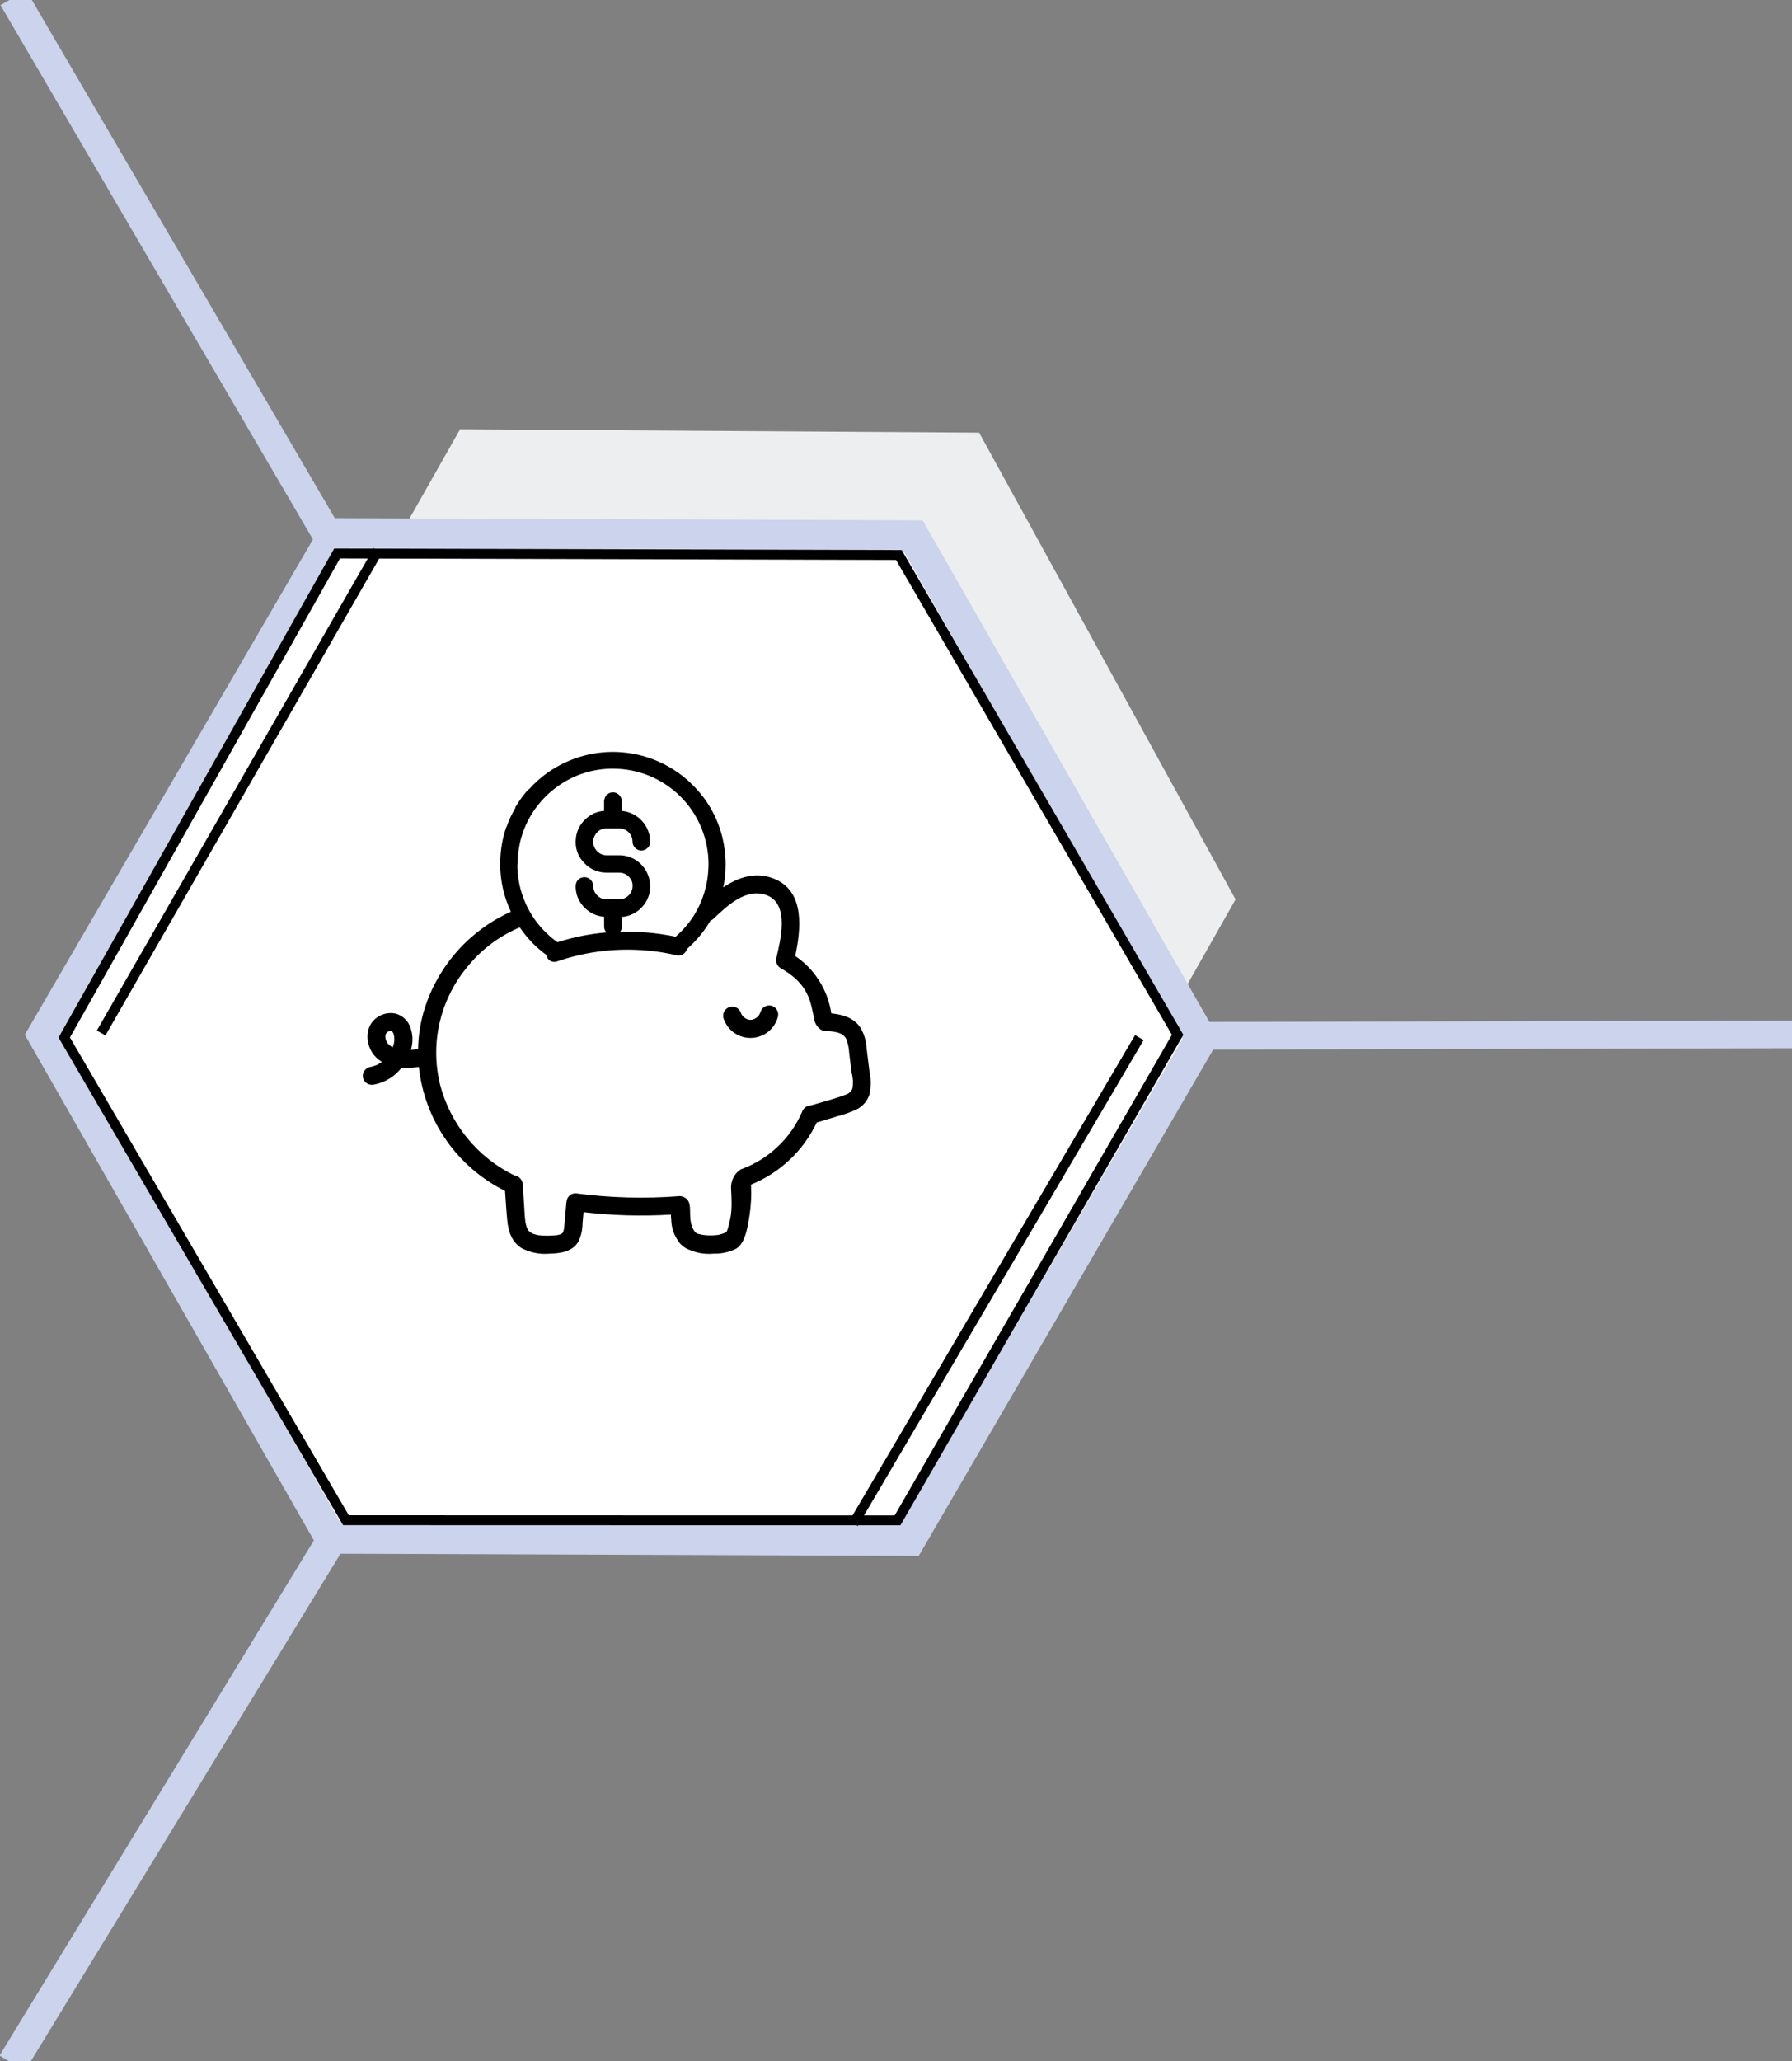 <?xml version="1.0" encoding="UTF-8" standalone="no"?>
<!-- Created with Inkscape (http://www.inkscape.org/) -->

<svg
   width="48mm"
   height="55.188mm"
   viewBox="0 0 48 55.188"
   version="1.1"
   id="svg55462"
   inkscape:version="1.2.1 (9c6d41e410, 2022-07-14)"
   sodipodi:docname="why_section_img5_piggybank.svg"
   xmlns:inkscape="http://www.inkscape.org/namespaces/inkscape"
   xmlns:sodipodi="http://sodipodi.sourceforge.net/DTD/sodipodi-0.dtd"
   xmlns="http://www.w3.org/2000/svg"
   xmlns:svg="http://www.w3.org/2000/svg">
  <rect x="0" y="0" width="48" height="55.188" fill="#808080" stroke="none"/>
  <sodipodi:namedview
     id="namedview55464"
     pagecolor="#ffffff"
     bordercolor="#111111"
     borderopacity="1"
     inkscape:showpageshadow="0"
     inkscape:pageopacity="0"
     inkscape:pagecheckerboard="1"
     inkscape:deskcolor="#d1d1d1"
     inkscape:document-units="mm"
     showgrid="false"
     inkscape:zoom="3.5562851"
     inkscape:cx="75.359538"
     inkscape:cy="68.470327"
     inkscape:window-width="1751"
     inkscape:window-height="1243"
     inkscape:window-x="539"
     inkscape:window-y="87"
     inkscape:window-maximized="0"
     inkscape:current-layer="layer1" />
  <defs
     id="defs55459" />
  <g
     inkscape:label="Слой 1"
     inkscape:groupmode="layer"
     id="layer1"
     transform="translate(6.061,-3.739)">
    <path
       fill="#f0f0f8"
       d="M 27.034,27.82 20.001,40.226 6.098,40.133 -0.77,27.636 6.263,15.231 l 13.903,0.092 6.868,12.497"
       fill-opacity="1"
       fill-rule="nonzero"
       id="path322-40"
       style="fill:#edeeef;fill-opacity:1;stroke-width:0.387" />
    <path
       style="fill:none;fill-opacity:1;stroke:#cbd3ed;stroke-width:0.794;stroke-dasharray:none;stroke-opacity:1"
       d="M 2.765,45.058 -5.734,58.981"
       id="path103810-2-3-1" />
    <path
       style="fill:none;fill-opacity:1;stroke:#cbd3ed;stroke-width:0.794;stroke-dasharray:none;stroke-opacity:1"
       d="M -5.704,3.677 2.896,18.378"
       id="path103810-2-3-1-2" />
    <path
       style="fill:none;fill-opacity:1;stroke:#cbd3ed;stroke-width:0.741;stroke-dasharray:none;stroke-opacity:1"
       d="m 41.97,31.433 -15.995,0.039"
       id="path103810-0-7-9-9" />
    <path
       stroke-linecap="round"
       fill="none"
       stroke-linejoin="miter"
       d="M 18.303,44.969 2.798,44.911 -4.904,31.445 2.898,18.038 18.404,18.096 26.106,31.56 Z m 0,0"
       stroke="#000000"
       stroke-width="0.853"
       stroke-opacity="1"
       stroke-miterlimit="4"
       id="path98862-0"
       style="fill:#ffffff;fill-opacity:1;stroke:#cbd3ed;stroke-opacity:1" />
    <path
       style="fill:none;fill-opacity:1;stroke:#000000;stroke-width:0.265;stroke-dasharray:none;stroke-opacity:1"
       d="m 2.968,18.558 15.048,0.041 7.466,12.846 -7.502,13 -14.775,-0.004 -7.545,-12.924 z"
       id="path110182" />
    <path
       style="fill:none;fill-opacity:1;stroke:#000000;stroke-width:0.265;stroke-dasharray:none;stroke-opacity:1"
       d="M 4.065,18.481 -3.352,31.396"
       id="path110454" />
    <path
       style="fill:none;fill-opacity:1;stroke:#000000;stroke-width:0.265;stroke-dasharray:none;stroke-opacity:1"
       d="m 24.457,31.519 -7.657,13.011"
       id="path110454-8" />
    <path
       fill="#000000"
       d="m 14.778,30.954 c -0.02,0.08 -0.052,0.154 -0.096,0.223 -0.044,0.069 -0.097,0.13 -0.161,0.181 -0.064,0.052 -0.134,0.092 -0.211,0.121 -0.077,0.029 -0.156,0.045 -0.238,0.049 -0.082,0.003 -0.162,-0.006 -0.241,-0.029 -0.079,-0.022 -0.152,-0.057 -0.22,-0.103 -0.067,-0.047 -0.126,-0.102 -0.175,-0.168 -0.049,-0.065 -0.087,-0.137 -0.114,-0.214 -0.01,-0.031 -0.015,-0.062 -0.013,-0.094 0.002,-0.032 0.009,-0.063 0.024,-0.092 0.014,-0.029 0.033,-0.054 0.057,-0.075 0.024,-0.021 0.052,-0.038 0.082,-0.049 0.031,-0.011 0.062,-0.015 0.094,-0.014 0.032,0.002 0.063,0.01 0.092,0.024 0.029,0.014 0.054,0.033 0.076,0.057 0.021,0.024 0.038,0.052 0.049,0.082 0.004,0.011 0.009,0.022 0.013,0.034 0.012,0.019 0.024,0.038 0.038,0.057 0.005,0.005 0.01,0.01 0.015,0.015 0.017,0.012 0.034,0.026 0.049,0.04 0.009,0.004 0.016,0.009 0.025,0.014 0.011,0.006 0.024,0.011 0.034,0.016 0.019,0.005 0.038,0.01 0.057,0.014 h 0.002 c 0.003,0 0.006,7.27e-4 0.008,7.27e-4 0.009,0 0.016,7.28e-4 0.024,0.003 -0.004,-0.002 -0.006,-0.002 -0.01,-0.003 0.019,-7.27e-4 0.039,-0.004 0.058,-0.005 0.011,-0.004 0.021,-0.007 0.032,-0.011 0.011,-0.004 0.019,-0.007 0.027,-0.011 0.016,-0.013 0.038,-0.023 0.054,-0.035 l 0.007,-0.006 c 0.006,-0.005 0.011,-0.009 0.016,-0.014 0.015,-0.016 0.028,-0.032 0.041,-0.049 0.006,-0.011 0.012,-0.022 0.017,-0.034 0.004,-0.009 0.008,-0.017 0.012,-0.026 0.002,-0.004 0.003,-0.008 0.006,-0.011 0.008,-0.031 0.021,-0.059 0.04,-0.085 0.019,-0.026 0.042,-0.047 0.069,-0.063 0.027,-0.016 0.057,-0.026 0.087,-0.032 0.032,-0.005 0.063,-0.004 0.094,0.004 0.031,0.008 0.059,0.021 0.085,0.039 0.026,0.019 0.047,0.042 0.064,0.069 0.016,0.026 0.028,0.056 0.033,0.087 0.005,0.032 0.004,0.062 -0.003,0.093 z m 2.457,2.066 c -0.058,0.191 -0.175,0.332 -0.354,0.423 -0.163,0.077 -0.333,0.138 -0.508,0.182 -0.187,0.057 -0.372,0.114 -0.558,0.169 -0.179,0.377 -0.42,0.71 -0.724,0.996 -0.304,0.287 -0.65,0.508 -1.036,0.666 0.016,0.281 0.002,0.562 -0.042,0.841 -0.057,0.362 -0.131,0.791 -0.409,0.901 -0.009,0.004 -0.017,0.006 -0.026,0.009 -0.165,0.069 -0.337,0.101 -0.516,0.097 -0.266,0.025 -0.517,-0.024 -0.754,-0.147 -0.064,-0.039 -0.12,-0.086 -0.169,-0.142 v -0.002 c -0.14,-0.183 -0.214,-0.388 -0.221,-0.618 -0.004,-0.045 -0.009,-0.092 -0.01,-0.136 -0.781,0.047 -1.561,0.025 -2.339,-0.066 l -0.027,0.306 c 0,0.173 -0.039,0.338 -0.116,0.493 C 9.261,37.255 8.954,37.297 8.669,37.304 8.403,37.329 8.152,37.28 7.914,37.158 7.64,36.989 7.552,36.702 7.525,36.398 7.5,36.14 7.485,35.881 7.467,35.624 7.151,35.467 6.859,35.273 6.592,35.042 6.324,34.811 6.089,34.551 5.888,34.261 5.686,33.971 5.523,33.66 5.4,33.329 5.276,32.998 5.196,32.656 5.158,32.305 c -0.153,0.024 -0.307,0.032 -0.463,0.023 -0.189,0.238 -0.433,0.388 -0.732,0.449 -0.031,0.008 -0.062,0.009 -0.094,0.005 -0.032,-0.004 -0.062,-0.014 -0.089,-0.03 -0.028,-0.016 -0.052,-0.036 -0.072,-0.061 -0.02,-0.024 -0.035,-0.052 -0.044,-0.083 -0.008,-0.031 -0.01,-0.062 -0.006,-0.094 0.004,-0.032 0.014,-0.062 0.03,-0.089 0.016,-0.028 0.037,-0.052 0.062,-0.072 0.025,-0.019 0.053,-0.034 0.084,-0.042 0.062,-0.012 0.121,-0.029 0.18,-0.052 0.009,-0.003 0.016,-0.006 0.024,-0.01 0.012,-0.006 0.022,-0.012 0.034,-0.018 0.029,-0.016 0.057,-0.033 0.085,-0.052 0.002,0 0.005,-0.004 0.011,-0.009 -0.054,-0.033 -0.103,-0.071 -0.149,-0.114 -0.276,-0.265 -0.343,-0.766 -0.032,-1.035 0.073,-0.065 0.157,-0.11 0.251,-0.136 0.095,-0.026 0.191,-0.029 0.286,-0.011 0.097,0.024 0.182,0.07 0.255,0.138 0.073,0.068 0.125,0.15 0.156,0.245 0.067,0.196 0.07,0.393 0.01,0.592 l 0.045,-0.005 c 0.011,0 0.023,-0.002 0.034,-0.003 0.011,-0.002 0.032,-0.006 0.033,-0.006 0.028,-0.005 0.055,-0.009 0.081,-0.014 0.007,-0.375 0.068,-0.742 0.181,-1.099 0.092,-0.283 0.211,-0.554 0.36,-0.811 0.148,-0.258 0.322,-0.498 0.52,-0.719 0.198,-0.222 0.418,-0.42 0.657,-0.596 0.24,-0.176 0.496,-0.324 0.767,-0.447 C 7.433,27.743 7.337,27.316 7.337,26.867 v -0.026 c 0,-0.016 7.27e-4,-0.032 0.002,-0.047 0.006,-0.313 0.06,-0.617 0.162,-0.913 h 0.005 c 0.044,-0.125 0.095,-0.246 0.155,-0.362 0.028,-0.054 0.057,-0.107 0.088,-0.156 h -0.013 c 0.07,-0.119 0.148,-0.233 0.233,-0.342 0.039,-0.052 0.081,-0.102 0.125,-0.15 h 0.016 c 0.021,-0.024 0.043,-0.047 0.066,-0.071 0.015,-0.016 0.029,-0.032 0.043,-0.047 0.126,-0.124 0.261,-0.236 0.405,-0.339 0.145,-0.1 0.297,-0.188 0.456,-0.262 0.159,-0.074 0.324,-0.134 0.494,-0.179 0.17,-0.046 0.342,-0.076 0.518,-0.091 0.175,-0.016 0.351,-0.016 0.526,0 0.175,0.015 0.348,0.046 0.519,0.091 0.17,0.046 0.334,0.106 0.494,0.18 0.159,0.074 0.311,0.162 0.455,0.262 0.144,0.101 0.279,0.213 0.403,0.338 0.395,0.391 0.66,0.856 0.797,1.394 0.059,0.243 0.09,0.489 0.09,0.739 0,0.062 -0.002,0.124 -0.005,0.185 -0.004,0.057 -0.009,0.114 -0.016,0.169 -0.01,0.087 -0.025,0.172 -0.043,0.257 0.424,-0.283 0.907,-0.443 1.419,-0.206 0.766,0.357 0.66,1.337 0.509,2.044 0.261,0.177 0.476,0.4 0.644,0.667 0.168,0.267 0.274,0.557 0.321,0.869 0.301,0.031 0.602,0.114 0.781,0.382 0.099,0.17 0.155,0.355 0.165,0.552 0.027,0.207 0.052,0.417 0.077,0.623 0.042,0.196 0.044,0.393 0.005,0.59 z M 4.502,31.56 c 0,-0.017 0,-0.034 -0.002,-0.05 0,-0.006 -7.27e-4,-0.011 -0.002,-0.017 0,-0.007 -7.27e-4,-0.014 -0.004,-0.021 -0.003,-0.016 -0.009,-0.032 -0.012,-0.049 -0.002,-0.002 -0.002,-0.003 -0.002,-0.005 v -0.002 c -0.005,-0.012 -0.012,-0.024 -0.017,-0.035 -0.005,-0.006 -0.01,-0.013 -0.016,-0.019 l -0.009,-0.009 c -0.002,-0.002 -0.003,-0.003 -0.005,-0.004 l -0.004,-0.004 c -0.006,-7.28e-4 -0.013,-0.002 -0.019,-0.004 -0.007,-0.002 -0.014,-0.002 -0.022,-0.002 -0.002,0.002 0,0.002 -0.004,0.002 -0.01,0.004 -0.022,0.007 -0.034,0.011 h -7.28e-4 c -0.009,0.005 -0.019,0.01 -0.028,0.015 -0.004,0.002 -0.007,0.005 -0.012,0.009 -0.007,0.007 -0.015,0.014 -0.015,0.016 -0.002,0 -0.002,7.27e-4 -0.002,0.002 -0.007,0.01 -0.012,0.02 -0.017,0.029 l -0.002,0.002 c -0.002,0.002 -0.002,0.004 -0.002,0.006 -0.004,0.012 -0.006,0.026 -0.01,0.038 0,0.021 0.002,0.044 0.002,0.064 0.006,0.018 0.011,0.037 0.014,0.055 0.002,0.004 0.003,0.008 0.004,0.012 0.002,0.002 0.002,0.005 0.005,0.009 0.007,0.012 0.012,0.026 0.019,0.038 0.005,0.006 0.01,0.014 0.014,0.019 0.006,0.009 0.012,0.016 0.019,0.024 0.01,0.01 0.021,0.021 0.031,0.029 0.005,0.005 0.01,0.009 0.016,0.014 0.01,0.006 0.02,0.013 0.029,0.021 0.012,0.007 0.024,0.016 0.036,0.023 0.003,0 0.006,7.28e-4 0.007,0.003 0.011,-0.031 0.022,-0.06 0.029,-0.09 0.004,-0.019 0.007,-0.038 0.011,-0.055 7.27e-4,-0.026 0.004,-0.052 0.004,-0.077 z m 3.295,-4.675 c -7.27e-4,0.144 0.011,0.286 0.036,0.428 0.027,0.169 0.072,0.333 0.135,0.492 0.129,0.337 0.322,0.633 0.579,0.887 0.015,0.015 0.027,0.027 0.042,0.039 0.087,0.086 0.182,0.164 0.283,0.235 0.427,-0.137 0.864,-0.224 1.311,-0.263 -0.042,-0.044 -0.062,-0.097 -0.062,-0.158 V 28.284 C 9.918,28.268 9.745,28.188 9.601,28.044 9.438,27.883 9.357,27.688 9.358,27.459 c -7.28e-4,-0.009 0,-0.016 0.004,-0.024 0.004,-0.054 0.024,-0.101 0.062,-0.14 0.034,-0.034 0.074,-0.056 0.12,-0.065 0.047,-0.01 0.092,-0.006 0.137,0.012 0.044,0.018 0.08,0.047 0.107,0.087 0.026,0.039 0.04,0.083 0.04,0.131 0,0.011 7.28e-4,0.023 0.002,0.034 0.009,0.085 0.044,0.156 0.104,0.216 0.069,0.072 0.153,0.108 0.252,0.107 h 0.342 c 0.092,0 0.173,-0.032 0.24,-0.095 0.004,-0.004 0.009,-0.008 0.012,-0.012 0.051,-0.051 0.083,-0.111 0.097,-0.181 0.004,-0.016 0.005,-0.033 0.005,-0.05 0.002,-0.006 0.002,-0.012 0.002,-0.019 0.002,-0.097 -0.032,-0.178 -0.1,-0.247 0,-0.002 -0.002,-0.004 -0.004,-0.005 -0.054,-0.054 -0.118,-0.087 -0.193,-0.1 -0.019,-0.004 -0.039,-0.005 -0.059,-0.005 h -0.342 c -0.033,0 -0.065,-0.002 -0.098,-0.005 C 9.897,27.073 9.736,26.994 9.602,26.858 9.438,26.697 9.357,26.502 9.358,26.273 v -0.005 c 0,-0.006 7.28e-4,-0.013 0.002,-0.019 0,-0.016 0.002,-0.033 0.003,-0.049 0,-0.006 7.27e-4,-0.013 0.002,-0.019 0.014,-0.137 0.059,-0.262 0.139,-0.375 0.029,-0.042 0.062,-0.08 0.098,-0.116 0.143,-0.144 0.314,-0.225 0.516,-0.241 h 0.002 v -0.264 c -7.28e-4,-0.009 7.27e-4,-0.019 0.004,-0.027 0,-0.002 0.002,-0.004 0.002,-0.007 0,-0.004 0.002,-0.004 0.002,-0.005 0.009,-0.056 0.036,-0.102 0.079,-0.138 0.043,-0.037 0.092,-0.055 0.149,-0.055 0.031,0 0.061,0.006 0.09,0.017 0.029,0.012 0.054,0.029 0.076,0.051 0.022,0.021 0.039,0.047 0.051,0.075 0.012,0.029 0.019,0.059 0.019,0.09 v 0.264 c 0.104,0.009 0.202,0.036 0.295,0.082 0.094,0.046 0.175,0.107 0.246,0.183 0.07,0.076 0.125,0.163 0.163,0.259 0.039,0.097 0.058,0.197 0.059,0.301 0,0.005 -7.27e-4,0.01 -0.002,0.016 0,0.011 -0.002,0.023 -0.003,0.034 -0.011,0.048 -0.035,0.089 -0.071,0.122 -0.045,0.043 -0.099,0.064 -0.161,0.064 -0.031,0 -0.061,-0.006 -0.09,-0.018 -0.029,-0.012 -0.054,-0.029 -0.076,-0.052 -0.022,-0.022 -0.039,-0.047 -0.052,-0.077 -0.012,-0.029 -0.018,-0.059 -0.019,-0.09 7.28e-4,-0.047 -0.009,-0.092 -0.026,-0.136 -0.018,-0.044 -0.044,-0.082 -0.077,-0.115 -0.034,-0.034 -0.072,-0.059 -0.116,-0.077 -0.044,-0.018 -0.089,-0.027 -0.136,-0.026 H 10.185 c -0.098,-7.27e-4 -0.183,0.034 -0.252,0.104 -0.025,0.024 -0.045,0.053 -0.06,0.085 -0.028,0.045 -0.042,0.094 -0.043,0.147 -0.002,0.007 -0.002,0.014 -0.002,0.021 0,0.012 7.28e-4,0.024 0.002,0.037 0.009,0.085 0.044,0.156 0.104,0.216 0.002,0.002 0.002,0.004 0.004,0.004 0.068,0.069 0.151,0.104 0.249,0.104 h 0.342 c 0.102,0 0.201,0.019 0.297,0.056 0.095,0.037 0.181,0.09 0.257,0.159 0.075,0.069 0.136,0.15 0.182,0.241 0.046,0.092 0.074,0.188 0.084,0.29 l 0.005,0.037 c 0,0.016 0.004,0.029 0.004,0.043 0,0.024 -0.002,0.047 -0.004,0.071 -0.002,0.012 -0.002,0.024 -0.004,0.038 -0.006,0.045 -0.016,0.09 -0.029,0.133 -0.041,0.131 -0.11,0.246 -0.208,0.343 -0.088,0.09 -0.192,0.155 -0.31,0.197 -0.068,0.023 -0.138,0.038 -0.208,0.043 v 0.263 c -7.28e-4,0.05 -0.016,0.095 -0.045,0.136 0.5,-0.016 0.995,0.027 1.485,0.13 0.045,-0.038 0.088,-0.077 0.129,-0.12 0.183,-0.18 0.334,-0.382 0.454,-0.609 0.12,-0.226 0.203,-0.465 0.251,-0.716 0.009,-0.04 0.015,-0.082 0.021,-0.123 0.01,-0.076 0.019,-0.153 0.022,-0.231 0.004,-0.048 0.005,-0.098 0.005,-0.148 0,-0.168 -0.017,-0.334 -0.05,-0.498 -0.033,-0.165 -0.082,-0.324 -0.146,-0.479 -0.064,-0.155 -0.143,-0.302 -0.236,-0.441 -0.093,-0.139 -0.199,-0.268 -0.318,-0.387 -0.118,-0.118 -0.248,-0.224 -0.387,-0.317 -0.14,-0.093 -0.286,-0.171 -0.442,-0.236 -0.155,-0.064 -0.314,-0.112 -0.479,-0.145 -0.164,-0.032 -0.33,-0.049 -0.498,-0.049 -0.262,-0.002 -0.518,0.037 -0.768,0.115 -0.25,0.078 -0.482,0.193 -0.696,0.344 -0.122,0.086 -0.237,0.181 -0.343,0.286 -0.012,0.014 -0.024,0.026 -0.037,0.039 -0.063,0.064 -0.122,0.132 -0.178,0.203 -0.099,0.127 -0.185,0.263 -0.259,0.406 -0.154,0.302 -0.244,0.622 -0.267,0.961 -0.006,0.055 -0.009,0.114 -0.009,0.171 -0.002,0.015 -0.004,0.03 -0.004,0.045 z m 8.956,5.593 c -0.022,-0.178 -0.045,-0.357 -0.067,-0.537 -0.006,-0.128 -0.032,-0.253 -0.074,-0.375 -0.095,-0.207 -0.374,-0.212 -0.571,-0.224 -0.043,-0.003 -0.083,-0.015 -0.12,-0.037 -0.106,-0.08 -0.166,-0.185 -0.18,-0.316 -0.092,-0.433 -0.138,-0.905 -0.895,-1.331 -0.046,-0.028 -0.08,-0.067 -0.1,-0.118 -0.021,-0.05 -0.024,-0.102 -0.011,-0.155 0.107,-0.464 0.357,-1.422 -0.241,-1.67 -0.553,-0.228 -1.076,0.274 -1.441,0.62 -0.025,0.024 -0.053,0.042 -0.085,0.054 -0.132,0.226 -0.291,0.43 -0.476,0.616 -0.05,0.05 -0.1,0.097 -0.152,0.142 -0.013,0.049 -0.04,0.09 -0.08,0.122 -0.04,0.032 -0.086,0.049 -0.137,0.051 -0.024,0.002 -0.048,7.27e-4 -0.071,-0.006 -0.205,-0.048 -0.413,-0.085 -0.622,-0.109 -0.877,-0.102 -1.733,-0.01 -2.568,0.274 -0.007,0.002 -0.012,0.004 -0.018,0.006 -0.03,0.009 -0.06,0.011 -0.091,0.006 -0.031,-0.005 -0.059,-0.016 -0.085,-0.033 -0.026,-0.017 -0.047,-0.039 -0.064,-0.066 -0.016,-0.026 -0.026,-0.055 -0.031,-0.086 -0.107,-0.078 -0.208,-0.163 -0.304,-0.254 -0.016,-0.014 -0.029,-0.028 -0.048,-0.047 C 8.088,28.87 7.967,28.725 7.861,28.568 7.286,28.813 6.806,29.181 6.42,29.672 6.246,29.886 6.1,30.118 5.981,30.365 c -0.12,0.248 -0.21,0.506 -0.271,0.774 -0.06,0.269 -0.089,0.541 -0.087,0.816 0.003,0.276 0.037,0.547 0.101,0.814 0.068,0.264 0.164,0.518 0.287,0.761 0.123,0.243 0.271,0.471 0.444,0.681 0.173,0.211 0.366,0.401 0.58,0.57 0.214,0.169 0.444,0.313 0.689,0.432 0.061,0.008 0.111,0.035 0.152,0.08 0.041,0.045 0.062,0.099 0.064,0.16 0.011,0.174 0.024,0.348 0.036,0.523 0.012,0.16 0.014,0.324 0.037,0.483 0.002,0.002 0.014,0.064 0.016,0.072 0.007,0.032 0.017,0.064 0.029,0.095 0.011,0.018 0.022,0.037 0.032,0.056 l 0.002,0.002 c 0.012,0.01 0.024,0.021 0.034,0.033 0.004,0 0.042,0.031 0.05,0.036 0.012,0.006 0.022,0.012 0.035,0.017 0.003,0.002 0.006,0.003 0.01,0.004 0.029,0.009 0.057,0.019 0.087,0.026 0.021,0.003 0.042,0.007 0.062,0.012 0.123,0.013 0.246,0.015 0.37,0.007 0.033,-0.002 0.064,-0.004 0.097,-0.007 0.005,7.28e-4 0.009,0 0.014,-0.002 0.014,-0.002 0.028,-0.005 0.042,-0.007 0.009,-0.002 0.059,-0.019 0.064,-0.019 0.013,-0.006 0.026,-0.014 0.038,-0.021 0.007,-0.007 0.011,-0.012 0.014,-0.014 0.006,-0.009 0.011,-0.019 0.016,-0.028 0,-0.005 0.016,-0.06 0.018,-0.069 0.002,-0.006 0.002,-0.013 0.003,-0.019 v 0.007 c 0.002,-0.004 0.002,-0.008 0.002,-0.012 0,-0.013 0.002,-0.026 0.004,-0.039 0.005,-0.04 0.006,-0.082 0.011,-0.122 0.014,-0.171 0.029,-0.344 0.045,-0.516 0.002,-0.014 0.004,-0.028 0.007,-0.042 0.002,-0.03 0.01,-0.059 0.023,-0.086 0.014,-0.027 0.031,-0.052 0.054,-0.072 0.022,-0.021 0.047,-0.037 0.075,-0.047 0.029,-0.011 0.058,-0.016 0.088,-0.016 0.928,0.123 1.859,0.149 2.793,0.075 0.006,0 0.014,0.002 0.021,0.002 0.062,0.007 0.117,0.032 0.163,0.074 0.163,0.153 0.03,0.466 0.153,0.764 0.057,0.139 0.124,0.163 0.139,0.168 0.021,0.006 0.086,0.021 0.116,0.026 0.017,0.004 0.035,0.006 0.052,0.009 l 0.018,0.002 c 0.074,0.008 0.148,0.01 0.221,0.007 0.039,-7.28e-4 0.079,-0.005 0.119,-0.009 h 0.004 c 0.016,-0.002 0.034,-0.004 0.049,-0.009 0.114,-0.033 0.171,-0.049 0.204,-0.089 0.021,-0.05 0.037,-0.102 0.049,-0.155 0.014,-0.052 0.026,-0.105 0.038,-0.158 0.004,-0.022 0.009,-0.045 0.013,-0.068 0.002,-0.006 0.007,-0.044 0.01,-0.058 0,-0.006 0.006,-0.054 0.006,-0.061 0.003,-0.023 0.004,-0.046 0.006,-0.069 0.005,-0.074 0.006,-0.151 0.006,-0.162 0.002,-0.154 -0.013,-0.382 -0.013,-0.393 -0.009,-0.133 0.021,-0.256 0.091,-0.37 0.044,-0.067 0.1,-0.122 0.168,-0.166 0.004,-0.002 0.005,-0.003 0.009,-0.003 0.365,-0.133 0.69,-0.333 0.973,-0.599 0.141,-0.131 0.267,-0.276 0.378,-0.434 0.11,-0.158 0.204,-0.324 0.281,-0.501 0.016,-0.051 0.047,-0.092 0.09,-0.125 0.043,-0.032 0.091,-0.049 0.145,-0.051 0.302,-0.09 0.613,-0.166 0.907,-0.278 0.095,-0.024 0.164,-0.08 0.207,-0.168 0.024,-0.14 0.019,-0.278 -0.016,-0.415 z m 0,0"
       fill-opacity="1"
       fill-rule="nonzero"
       id="path70965"
       style="stroke-width:0.353" />
  </g>
</svg>
